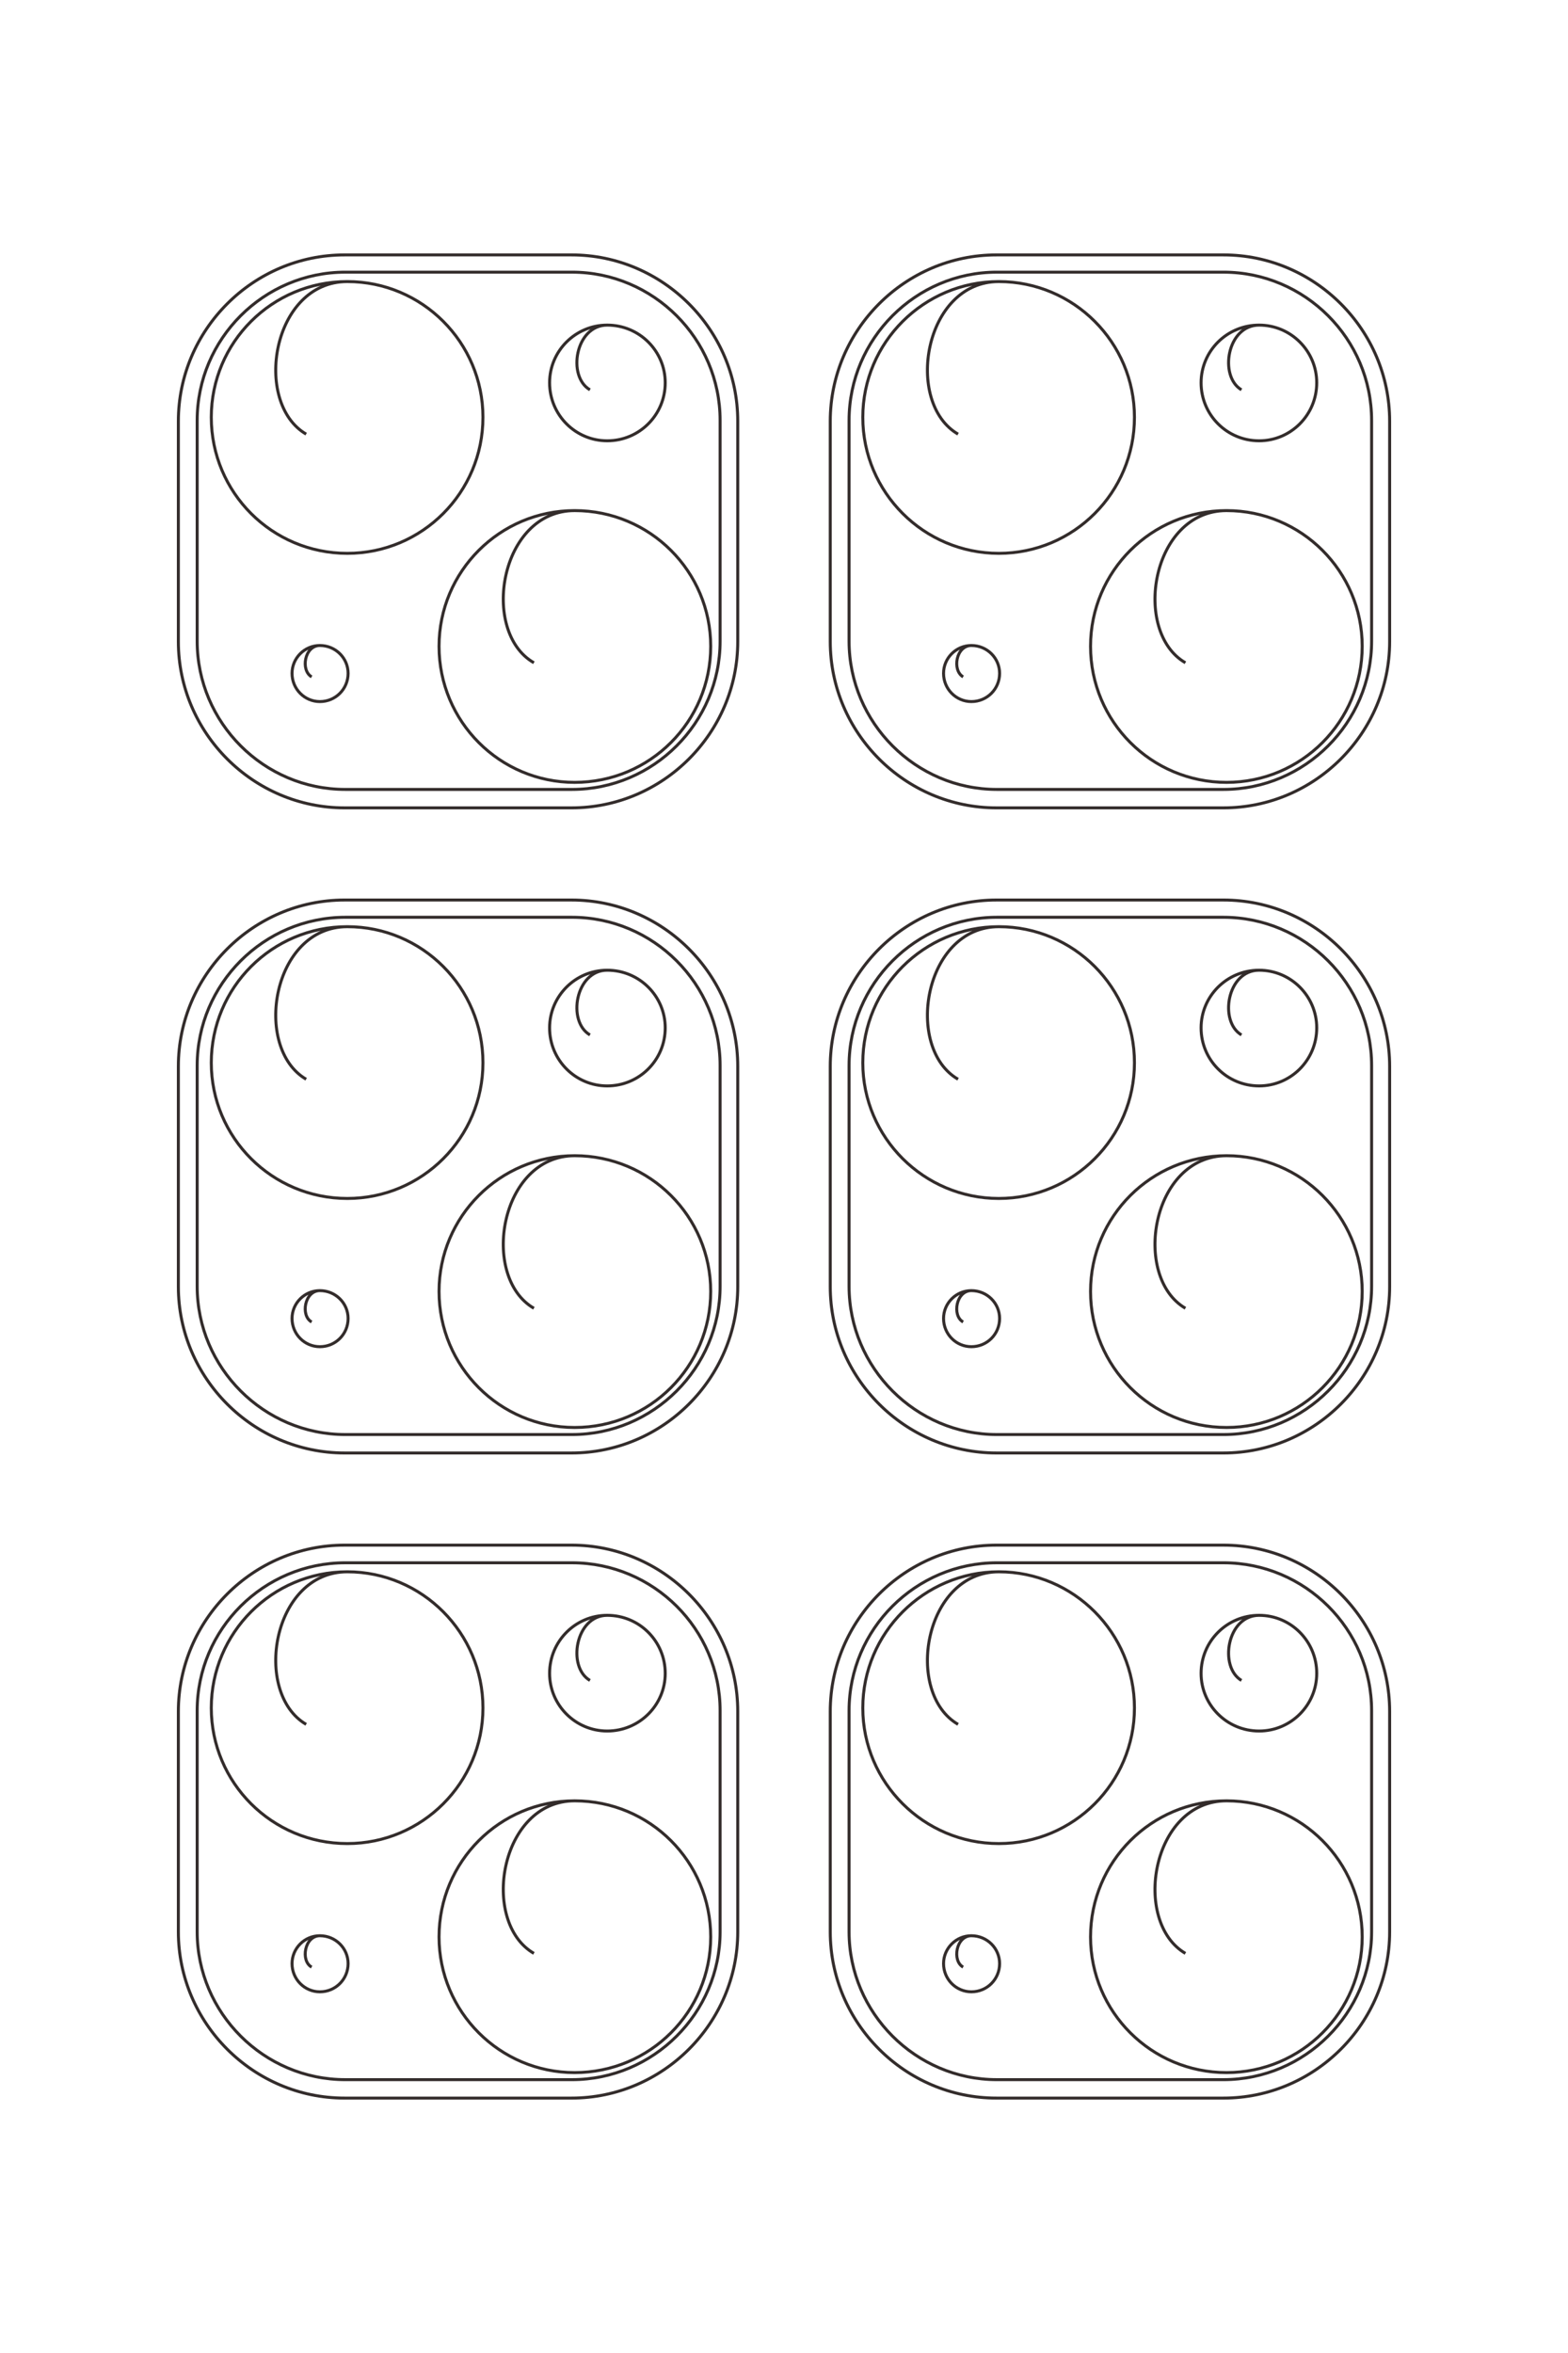 <?xml version="1.0" encoding="UTF-8"?>
<!DOCTYPE svg PUBLIC "-//W3C//DTD SVG 1.1//EN" "http://www.w3.org/Graphics/SVG/1.1/DTD/svg11.dtd">
<!-- Creator: CorelDRAW X8 -->
<svg xmlns="http://www.w3.org/2000/svg" xml:space="preserve" width="40mm" height="60mm" version="1.1" style="shape-rendering:geometricPrecision; text-rendering:geometricPrecision; image-rendering:optimizeQuality; fill-rule:evenodd; clip-rule:evenodd"
viewBox="0 0 4000 6000"
 xmlns:xlink="http://www.w3.org/1999/xlink">
 <defs>
  <style type="text/css">
   <![CDATA[
    .str0 {stroke:#332C2B;stroke-width:7.62}
    .fil0 {fill:none}
   ]]>
  </style>
 </defs>
 <g id="图层_x0020_1">
  <path class="fil0 str0" d="M879 650l579 0c233,0 424,191 424,424l0 562c0,233 -191,424 -424,424l-579 0c-233,0 -424,-191 -424,-424l0 -562c0,-233 191,-424 424,-424zm1663 0l579 0c233,0 424,191 424,424l0 562c0,233 -191,424 -424,424l-579 0c-233,0 -424,-191 -424,-424l0 -562c0,-233 191,-424 424,-424zm-1663 1645l579 0c233,0 424,191 424,424l0 562c0,233 -191,424 -424,424l-579 0c-233,0 -424,-191 -424,-424l0 -562c0,-233 191,-424 424,-424zm1663 0l579 0c233,0 424,191 424,424l0 562c0,233 -191,424 -424,424l-579 0c-233,0 -424,-191 -424,-424l0 -562c0,-233 191,-424 424,-424zm-1663 1645l579 0c233,0 424,191 424,424l0 562c0,233 -191,424 -424,424l-579 0c-233,0 -424,-191 -424,-424l0 -562c0,-233 191,-424 424,-424zm1663 0l579 0c233,0 424,191 424,424l0 562c0,233 -191,424 -424,424l-579 0c-233,0 -424,-191 -424,-424l0 -562c0,-233 191,-424 424,-424zm-1661 -3246l578 0c208,0 378,170 378,378l0 563c0,208 -170,378 -378,378l-578 0c-208,0 -378,-170 -378,-378l0 -563c0,-208 170,-378 378,-378zm1662 0l578 0c208,0 378,170 378,378l0 563c0,208 -170,378 -378,378l-578 0c-207,0 -377,-170 -377,-378l0 -563c0,-208 170,-378 377,-378zm-1662 1645l578 0c208,0 378,170 378,378l0 563c0,208 -170,378 -378,378l-578 0c-208,0 -378,-170 -378,-378l0 -563c0,-208 170,-378 378,-378zm1662 0l578 0c208,0 378,170 378,378l0 563c0,208 -170,378 -378,378l-578 0c-207,0 -377,-170 -377,-378l0 -563c0,-208 170,-378 377,-378zm-1662 1646l578 0c208,0 378,169 378,377l0 564c0,207 -170,377 -378,377l-578 0c-208,0 -378,-170 -378,-377l0 -564c0,-208 170,-377 378,-377zm1662 0l578 0c208,0 378,169 378,377l0 564c0,207 -170,377 -378,377l-578 0c-207,0 -377,-170 -377,-377l0 -564c0,-208 170,-377 377,-377zm-1762 -2878c-137,-80 -87,-389 105,-389 191,0 346,155 346,346 0,192 -155,347 -346,347 -192,0 -347,-155 -347,-347 0,-191 155,-346 347,-346m1558 389c-138,-80 -87,-389 104,-389 191,0 346,155 346,346 0,192 -155,347 -346,347 -191,0 -347,-155 -347,-347 0,-191 156,-346 347,-346m-1767 2034c-137,-80 -87,-389 105,-389 191,0 346,155 346,347 0,191 -155,346 -346,346 -192,0 -347,-155 -347,-346 0,-192 155,-347 347,-347m1558 389c-138,-80 -87,-389 104,-389 191,0 346,155 346,347 0,191 -155,346 -346,346 -191,0 -347,-155 -347,-346 0,-192 156,-347 347,-347m-1767 2034c-137,-80 -87,-389 105,-389 191,0 346,156 346,347 0,191 -155,346 -346,346 -192,0 -347,-155 -347,-346 0,-191 155,-347 347,-347m1558 389c-138,-80 -87,-389 104,-389 191,0 346,156 346,347 0,191 -155,346 -346,346 -191,0 -347,-155 -347,-346 0,-191 156,-347 347,-347m-1186 -2318c-138,-79 -87,-388 104,-388 192,0 347,155 347,346 0,192 -155,347 -347,347 -191,0 -346,-155 -346,-347 0,-191 155,-346 346,-346m1558 388c-137,-79 -87,-388 105,-388 191,0 346,155 346,346 0,192 -155,347 -346,347 -192,0 -347,-155 -347,-347 0,-191 155,-346 347,-346m-1767 2034c-138,-80 -87,-389 104,-389 192,0 347,155 347,346 0,192 -155,347 -347,347 -191,0 -346,-155 -346,-347 0,-191 155,-346 346,-346m1558 389c-137,-80 -87,-389 105,-389 191,0 346,155 346,346 0,192 -155,347 -346,347 -192,0 -347,-155 -347,-347 0,-191 155,-346 347,-346m-1767 2034c-138,-80 -87,-389 104,-389 192,0 347,155 347,347 0,191 -155,346 -347,346 -191,0 -346,-155 -346,-346 0,-192 155,-347 346,-347m1558 389c-137,-80 -87,-389 105,-389 191,0 346,155 346,347 0,191 -155,346 -346,346 -192,0 -347,-155 -347,-346 0,-192 155,-347 347,-347m-1624 -3598c-59,-34 -37,-165 44,-165 82,0 148,66 148,147 0,82 -66,148 -148,148 -81,0 -147,-66 -147,-148 0,-81 66,-147 147,-147m1618 165c-58,-34 -37,-165 45,-165 81,0 147,66 147,147 0,82 -66,148 -147,148 -82,0 -148,-66 -148,-148 0,-81 66,-147 148,-147m-1707 1810c-59,-34 -37,-165 44,-165 82,0 148,66 148,147 0,82 -66,148 -148,148 -81,0 -147,-66 -147,-148 0,-81 66,-147 147,-147m1618 165c-58,-34 -37,-165 45,-165 81,0 147,66 147,147 0,82 -66,148 -147,148 -82,0 -148,-66 -148,-148 0,-81 66,-147 148,-147m-1707 1811c-59,-34 -37,-166 44,-166 82,0 148,66 148,148 0,81 -66,147 -148,147 -81,0 -147,-66 -147,-147 0,-82 66,-148 147,-148m1618 166c-58,-34 -37,-166 45,-166 81,0 147,66 147,148 0,81 -66,147 -147,147 -82,0 -148,-66 -148,-147 0,-82 66,-148 148,-148m-2417 -2393c-29,-17 -18,-80 21,-80 40,0 72,32 72,71 0,40 -32,72 -72,72 -39,0 -71,-32 -71,-72 0,-39 32,-71 71,-71m1641 80c-29,-17 -18,-80 21,-80 40,0 72,32 72,71 0,40 -32,72 -72,72 -39,0 -71,-32 -71,-72 0,-39 32,-71 71,-71m-1683 1725c-29,-16 -18,-80 21,-80 40,0 72,32 72,71 0,40 -32,72 -72,72 -39,0 -71,-32 -71,-72 0,-39 32,-71 71,-71m1641 80c-29,-16 -18,-80 21,-80 40,0 72,32 72,71 0,40 -32,72 -72,72 -39,0 -71,-32 -71,-72 0,-39 32,-71 71,-71m-1683 1725c-29,-16 -18,-80 21,-80 40,0 72,32 72,71 0,40 -32,72 -72,72 -39,0 -71,-32 -71,-72 0,-39 32,-71 71,-71m1641 80c-29,-16 -18,-80 21,-80 40,0 72,32 72,71 0,40 -32,72 -72,72 -39,0 -71,-32 -71,-72 0,-39 32,-71 71,-71"/>
 </g>
</svg>

